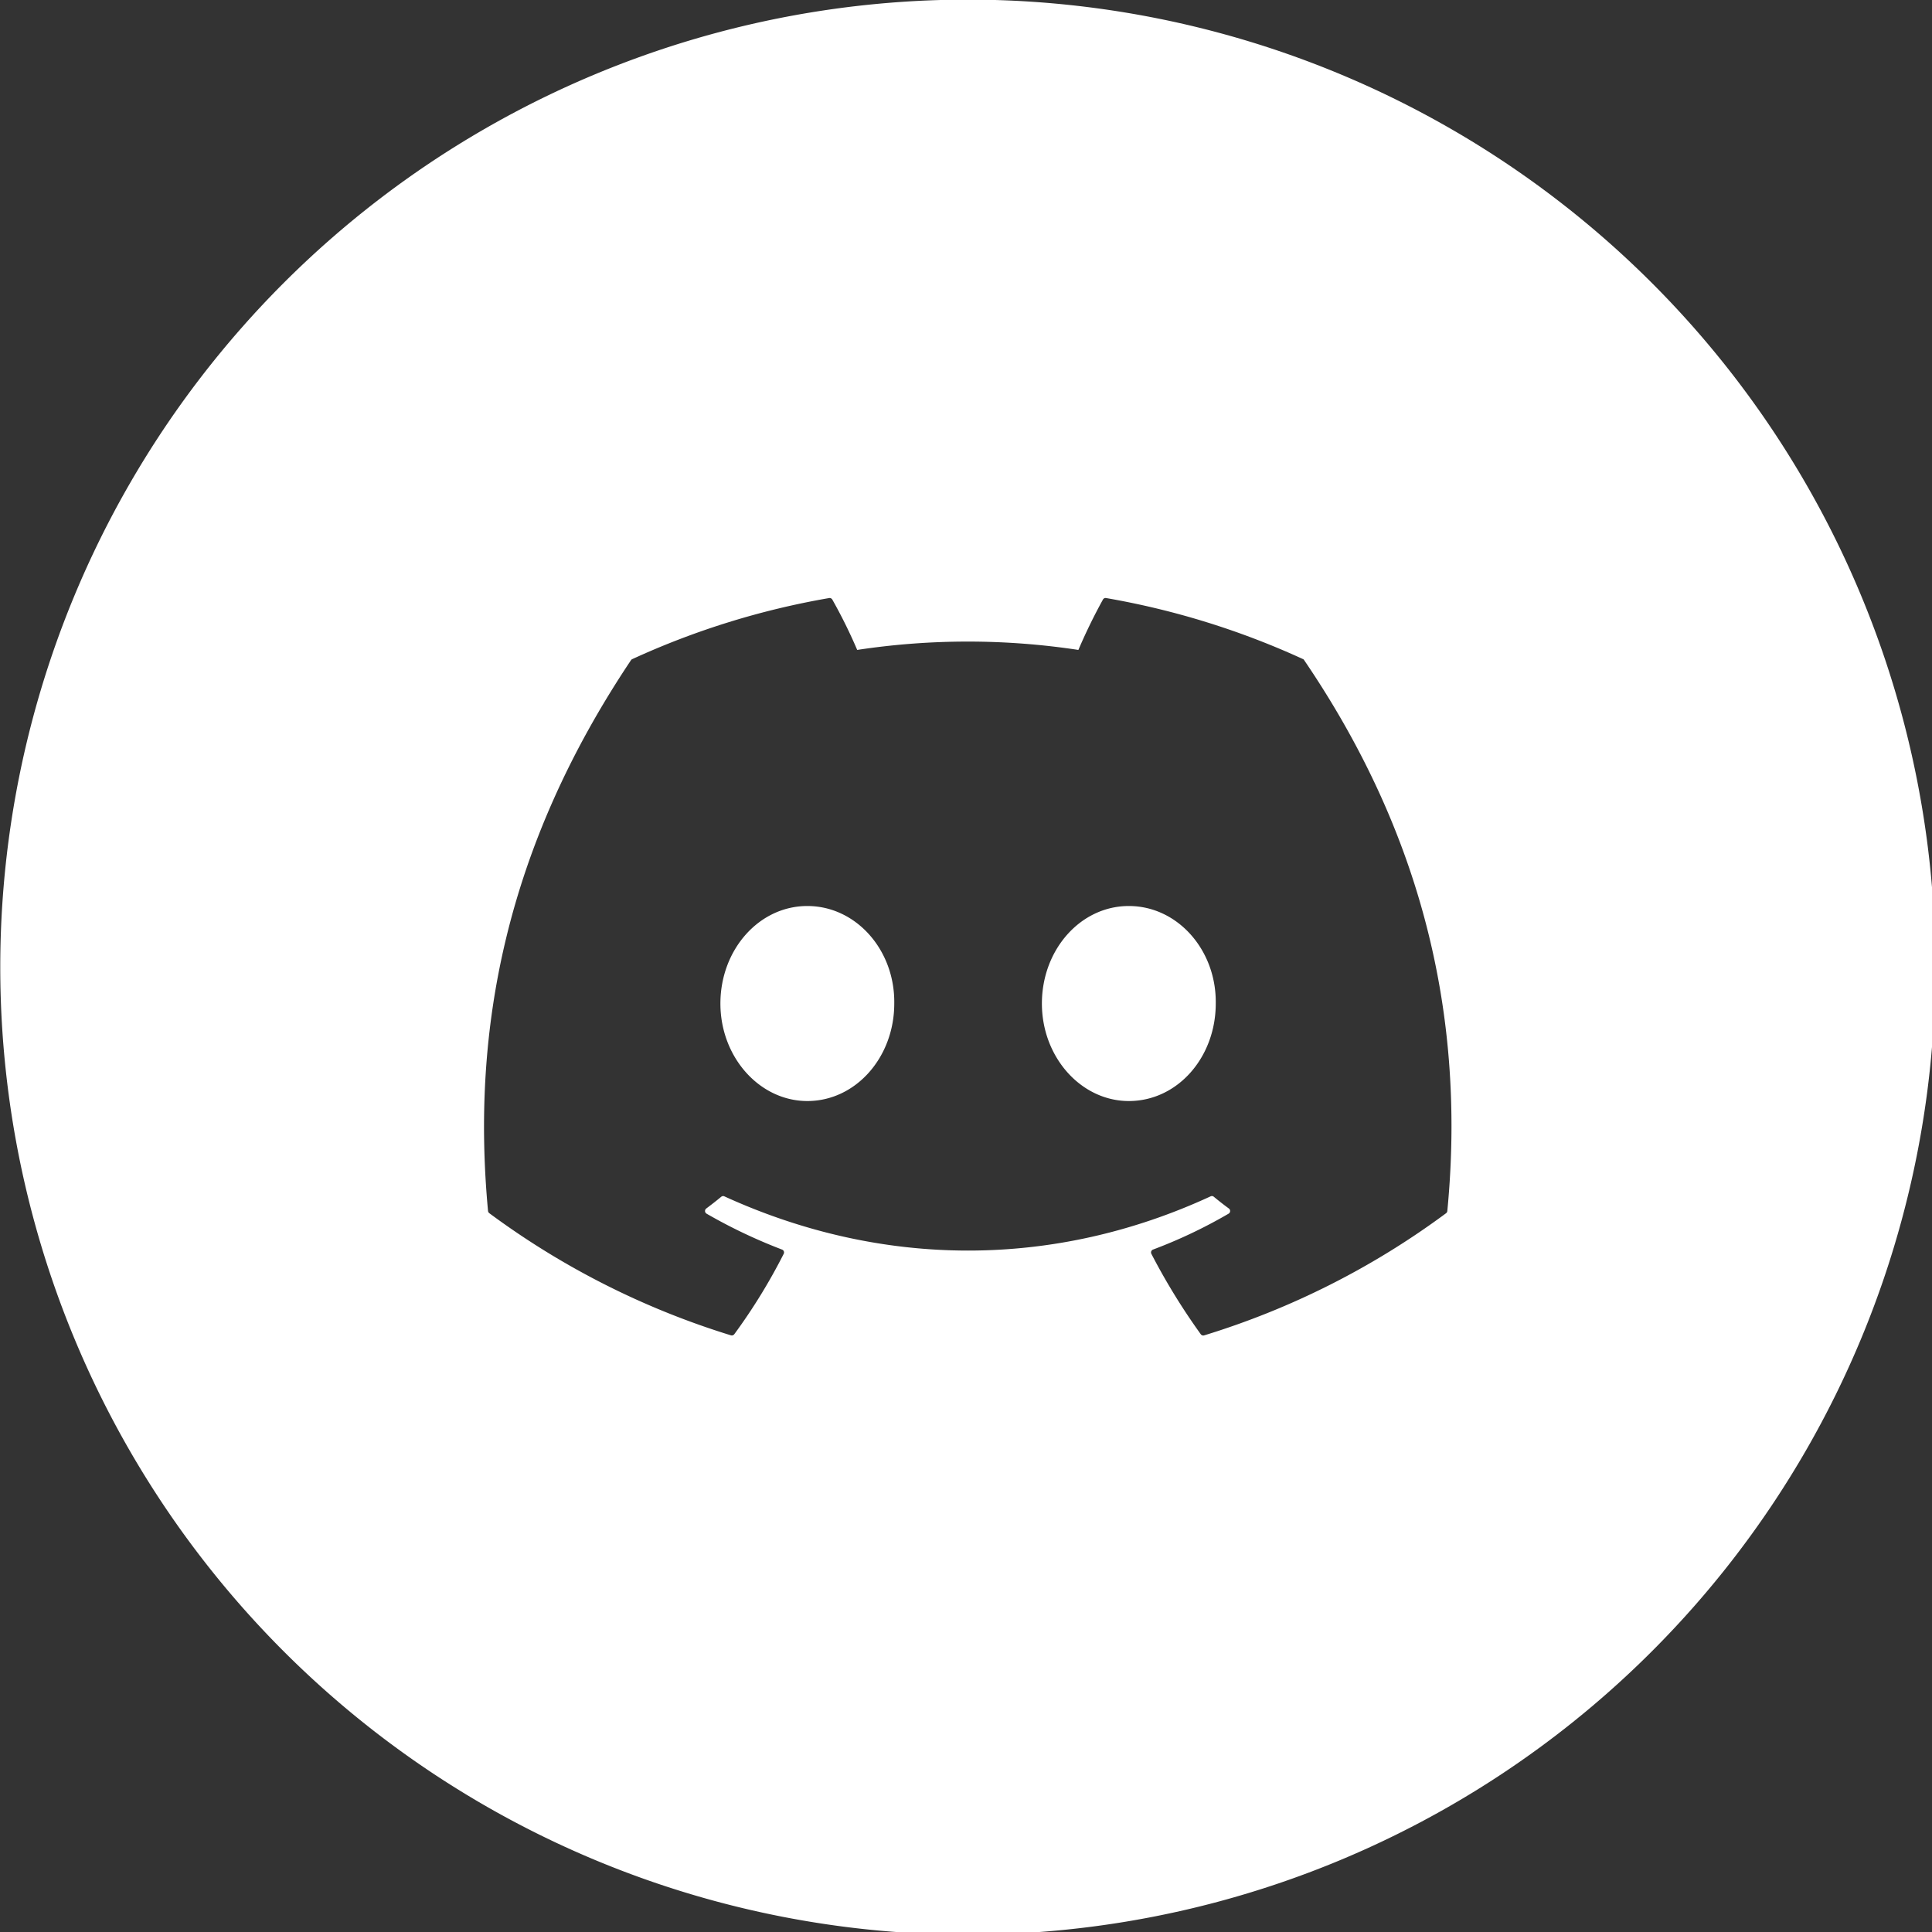 <?xml version="1.0" encoding="UTF-8" standalone="no"?>
<!-- Created with Inkscape (http://www.inkscape.org/) -->

<svg
   width="270.933mm"
   height="270.933mm"
   viewBox="0 0 270.933 270.933"
   version="1.1"
   id="svg26"
   inkscape:version="1.1.1 (3bf5ae0d25, 2021-09-20)"
   sodipodi:docname="discord-icon.svg"
   xmlns:inkscape="http://www.inkscape.org/namespaces/inkscape"
   xmlns:sodipodi="http://sodipodi.sourceforge.net/DTD/sodipodi-0.dtd"
   xmlns="http://www.w3.org/2000/svg"
   xmlns:svg="http://www.w3.org/2000/svg">
  <rect x="0" y="0" width="270.933" height="270.933" fill="#333333" stroke="none"/>
  <sodipodi:namedview
     id="namedview28"
     pagecolor="#505050"
     bordercolor="#eeeeee"
     borderopacity="1"
     inkscape:pageshadow="0"
     inkscape:pageopacity="0"
     inkscape:pagecheckerboard="0"
     inkscape:document-units="mm"
     showgrid="false"
     inkscape:zoom="0.35355339"
     inkscape:cx="448.3057"
     inkscape:cy="666.09459"
     inkscape:window-width="1294"
     inkscape:window-height="1081"
     inkscape:window-x="2289"
     inkscape:window-y="244"
     inkscape:window-maximized="0"
     inkscape:current-layer="g122"
     units="px"
     showguides="false">
    <inkscape:grid
       type="xygrid"
       id="grid8"
       originx="-4.9281103e-08"
       originy="4.9316044e-07" />
  </sodipodi:namedview>
  <defs
     id="defs23" />
  <g
     inkscape:label="Calque 1"
     inkscape:groupmode="layer"
     id="layer1">
    <g
       id="g122"
       transform="matrix(0.265,0,0,0.265,-23.539,33.616)"
       style="display:inline">
      <path
         id="circle110"
         style="fill:#ffffff;stroke-width:1"
         d="m 600.966,-127.052 a 512,512 0 0 0 -512,512 512,512 0 0 0 512,512 512,512 0 0 0 512,-512 512,512 0 0 0 -512,-512 z m -73.381,316.68 a 1.64,1.64 0 0 1 1.68,0.789 269.75,269.75 0 0 1 13.18,26.66 389.78,389.78 0 0 1 117.051,0 294.11,294.11 0 0 1 13,-26.66 1.58,1.58 0 0 1 1.68,-0.789 422.21,422.21 0 0 1 104.221,32.32 1.3,1.3 0 0 1 0.629,0.629 c 57.82,85.04 86.381,180.98 75.701,291.42 a 1.64,1.64 0 0 1 -0.67,1.18 423.17,423.17 0 0 1 -128,64.631 1.62,1.62 0 0 1 -1.801,-0.609 340.72,340.72 0 0 1 -26.131,-42.521 1.63,1.63 0 0 1 0.871,-2.279 262.37,262.37 0 0 0 40,-19 1.64,1.64 0 0 0 0.141,-2.721 c -2.75,-2.01 -5.44,-4.13 -8,-6.24 a 1.58,1.58 0 0 0 -1.682,-0.199 c -82.8,38.26 -173.519,38.26 -257.309,0 a 1.58,1.58 0 0 0 -1.65,0.221 c -2.56,2.12 -5.25,4.219 -7.93,6.219 a 1.64,1.64 0 0 0 0.16,2.721 279.6,279.6 0 0 0 39.939,19 1.62,1.62 0 0 1 0.891,2.25 303.45,303.45 0 0 1 -26.15,42.539 1.66,1.66 0 0 1 -1.801,0.592 424.58,424.58 0 0 1 -127.85,-64.631 1.76,1.76 0 0 1 -0.67,-1.199 c -8.92,-95.51 9.261,-192.24 75.631,-291.41 a 1.49,1.49 0 0 1 0.689,-0.59 421,421 0 0 1 104.18,-32.32 z m -11.529,162.969 c -25.62,0 -46,23.162 -46,51.602 0,28.44 20.77,51.6 46,51.6 25.63,0 46.02,-23.16 46,-51.6 0.42,-28.24 -20.17,-51.602 -46,-51.602 z m 170.129,0 c -25.62,0 -46,23.162 -46,51.602 0,28.44 20.77,51.6 46,51.6 25.83,0 46.01,-23.16 46,-51.6 0.42,-28.24 -20.17,-51.602 -46,-51.602 z" />
    </g>
  </g>
</svg>
